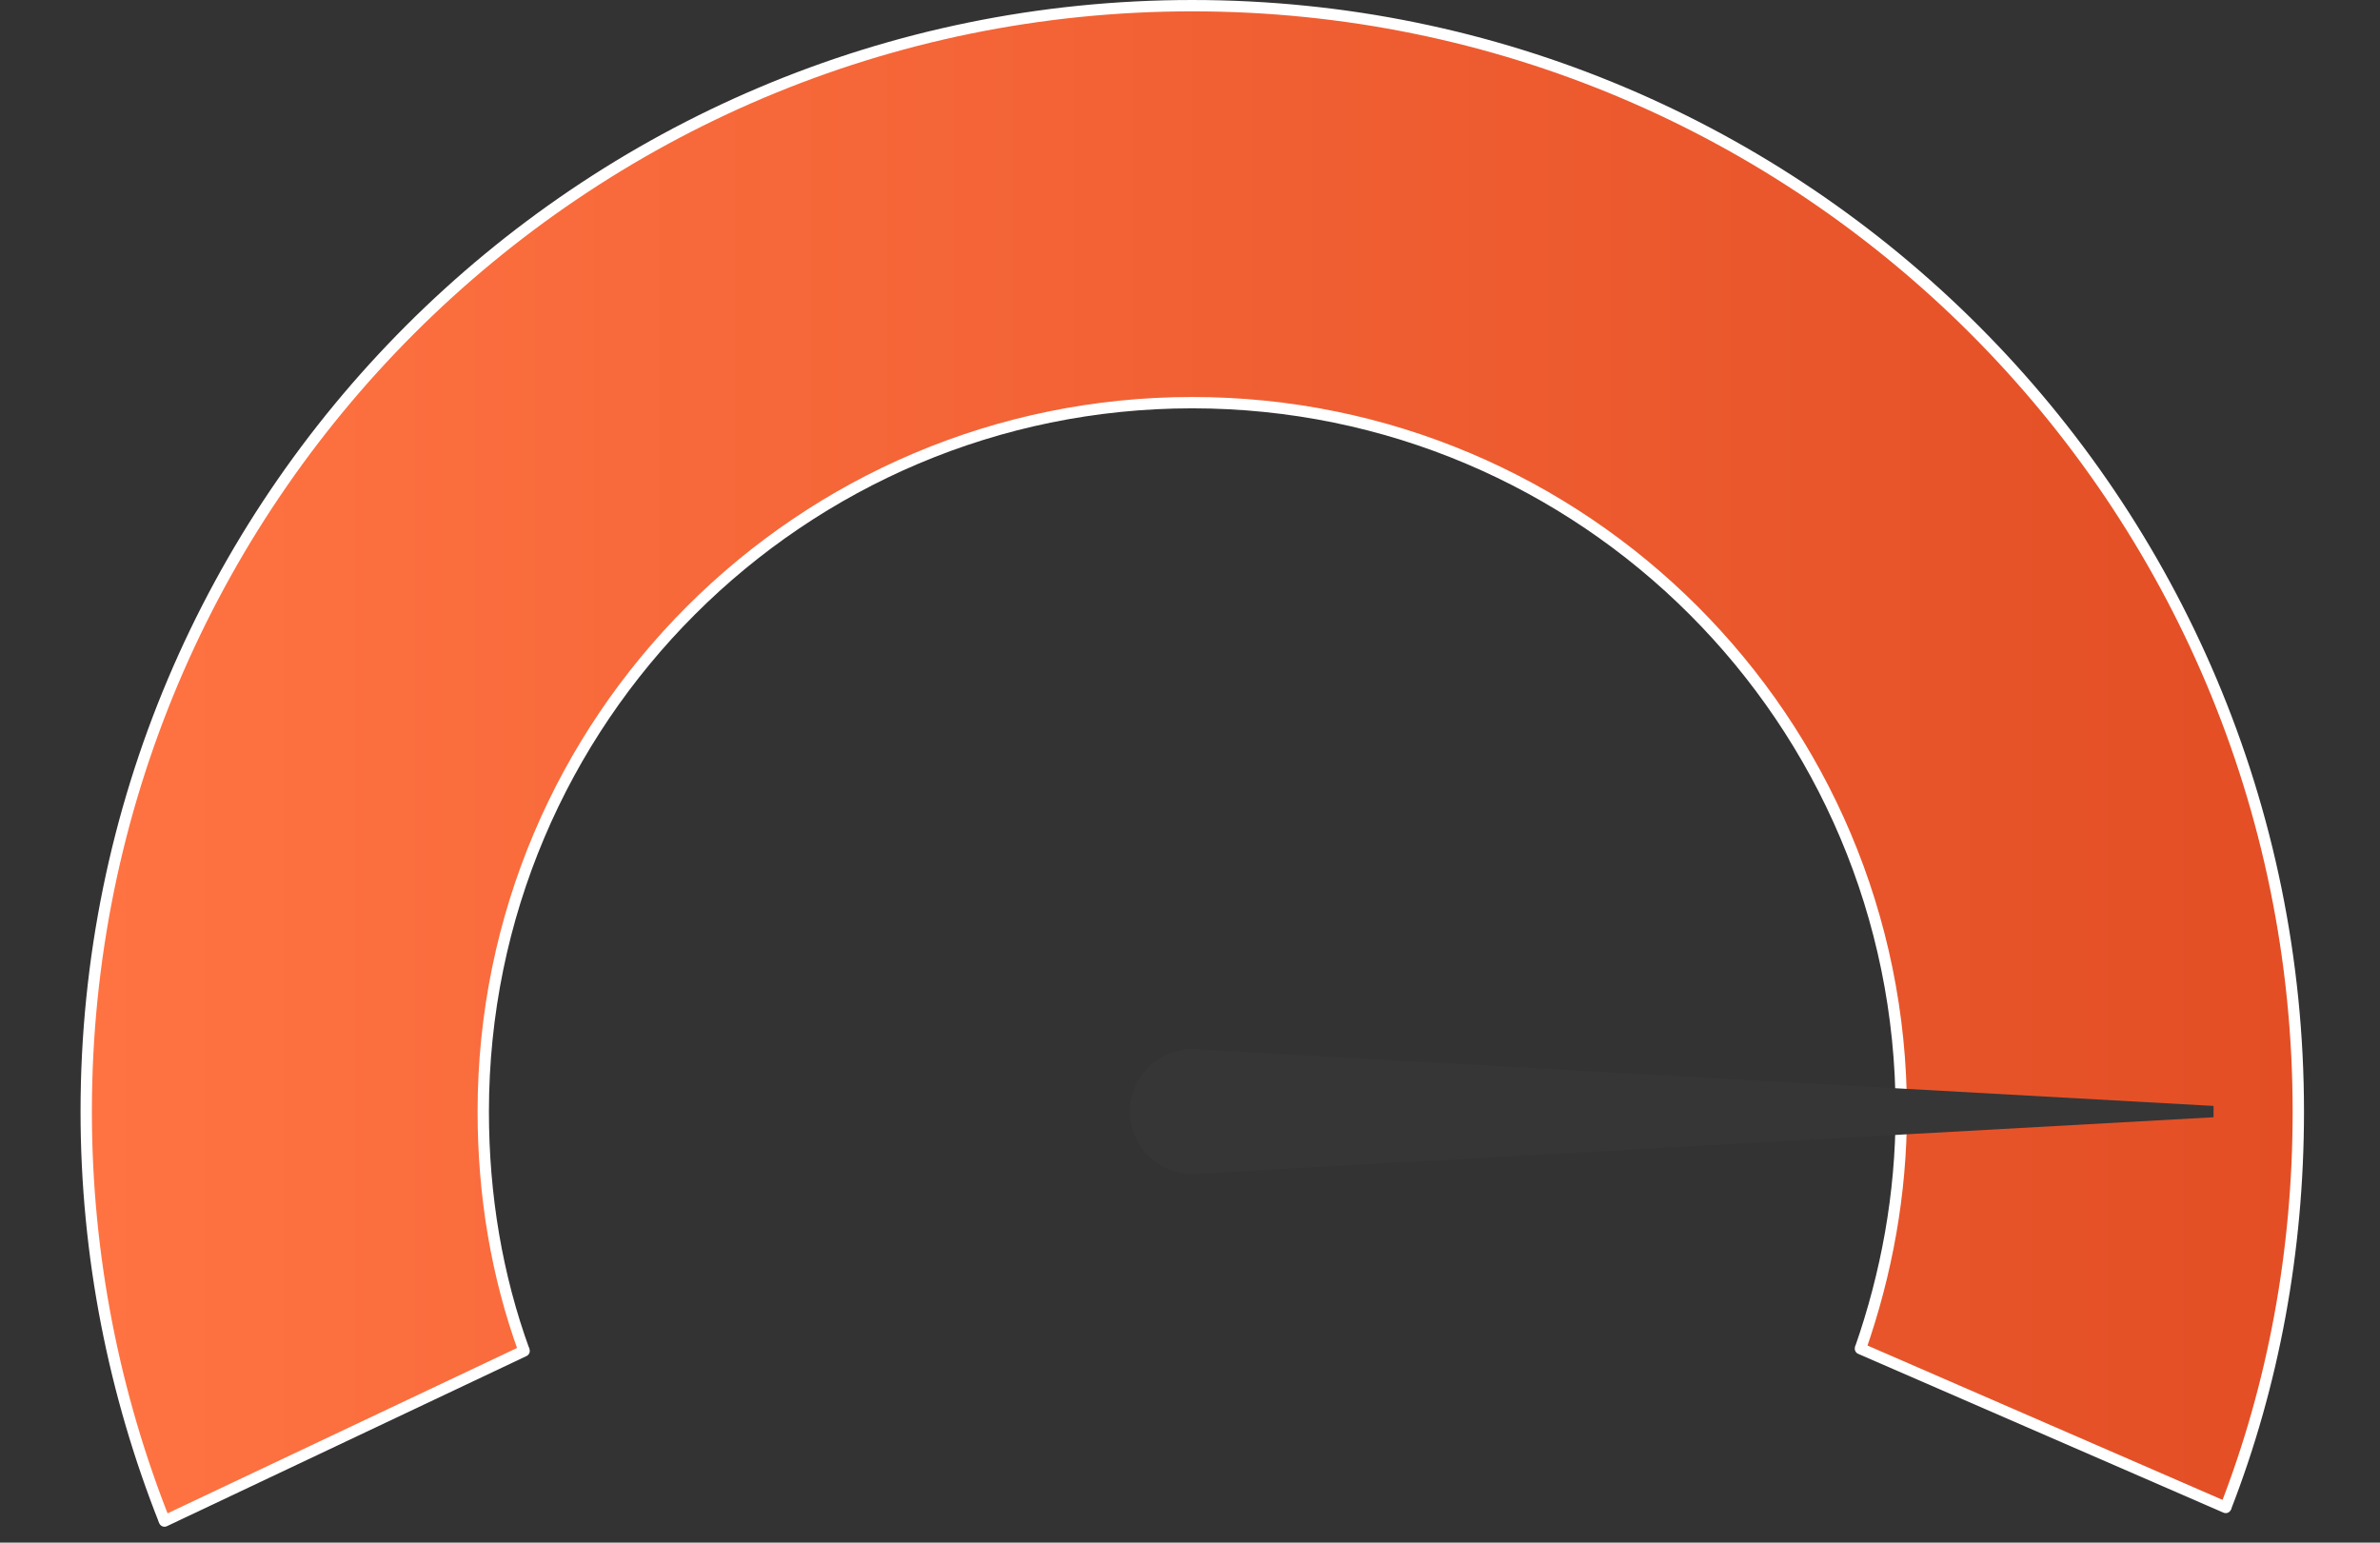 <?xml version="1.0" encoding="utf-8"?>
<!-- Generator: Adobe Illustrator 21.0.2, SVG Export Plug-In . SVG Version: 6.00 Build 0)  -->
<svg version="1.1" id="Layer_1" xmlns="http://www.w3.org/2000/svg" xmlns:xlink="http://www.w3.org/1999/xlink" x="0px" y="0px"
	 viewBox="0 0 209.8 136" style="enable-background:new 0 0 209.8 136;" xml:space="preserve">
<rect x="0" y="0" width="209.8" height="136" fill="#333333" stroke="none"/>
<style type="text/css">
	.st0{fill:url(#SVGID_1_);}
	.st1{fill:none;stroke:#FFFFFF;stroke-miterlimit:10;}
	.st2{fill:none;stroke:#FFFFFF;stroke-linecap:round;stroke-miterlimit:10;}
	.st3{fill:#363636;stroke:#363636;stroke-miterlimit:10;}
	.st4{fill:#363636;stroke:#363636;stroke-linecap:round;stroke-miterlimit:10;}
</style>
<g id="XMLID_1_">
	<g>
		<linearGradient id="SVGID_1_" gradientUnits="userSpaceOnUse" x1="7.601" y1="67.32" x2="202.601" y2="67.32">
			<stop  offset="0" style="stop-color:#FF7342"/>
			<stop  offset="1" style="stop-color:#E34E25"/>
		</linearGradient>
		<path class="st0" d="M105.1,35.5c-34.5,0-62.5,28-62.5,62.5c0,7.4,1.3,14.5,3.6,21.1l-31.7,15.1C10.1,123,7.6,110.8,7.6,98
			c0-53.8,43.6-97.5,97.5-97.5s97.5,43.7,97.5,97.5c0,12.3-2.3,24.1-6.4,34.9l-32.1-14c2.3-6.5,3.6-13.6,3.6-20.9
			C167.6,63.5,139.6,35.5,105.1,35.5z"/>
	</g>
	<g>
		<path class="st1" d="M196.2,132.9c4.2-10.8,6.4-22.6,6.4-34.9c0-53.8-43.6-97.5-97.5-97.5S7.6,44.2,7.6,98c0,12.8,2.5,25,6.9,36.1
			"/>
		<path class="st1" d="M46.2,119.1c-2.4-6.6-3.6-13.7-3.6-21.1c0-34.5,28-62.5,62.5-62.5s62.5,28,62.5,62.5c0,7.3-1.3,14.3-3.6,20.9
			"/>
		<line class="st2" x1="46.2" y1="119.1" x2="14.5" y2="134.1"/>
		<line class="st2" x1="164" y1="118.9" x2="196.2" y2="132.9"/>
	</g>
</g>
<circle class="st3" cx="105.1" cy="98" r="5"/>
<polygon class="st4" points="105.1,98 105.1,93 150.1,95.5 195.1,98 150.1,100.5 105.1,103 "/>
</svg>
